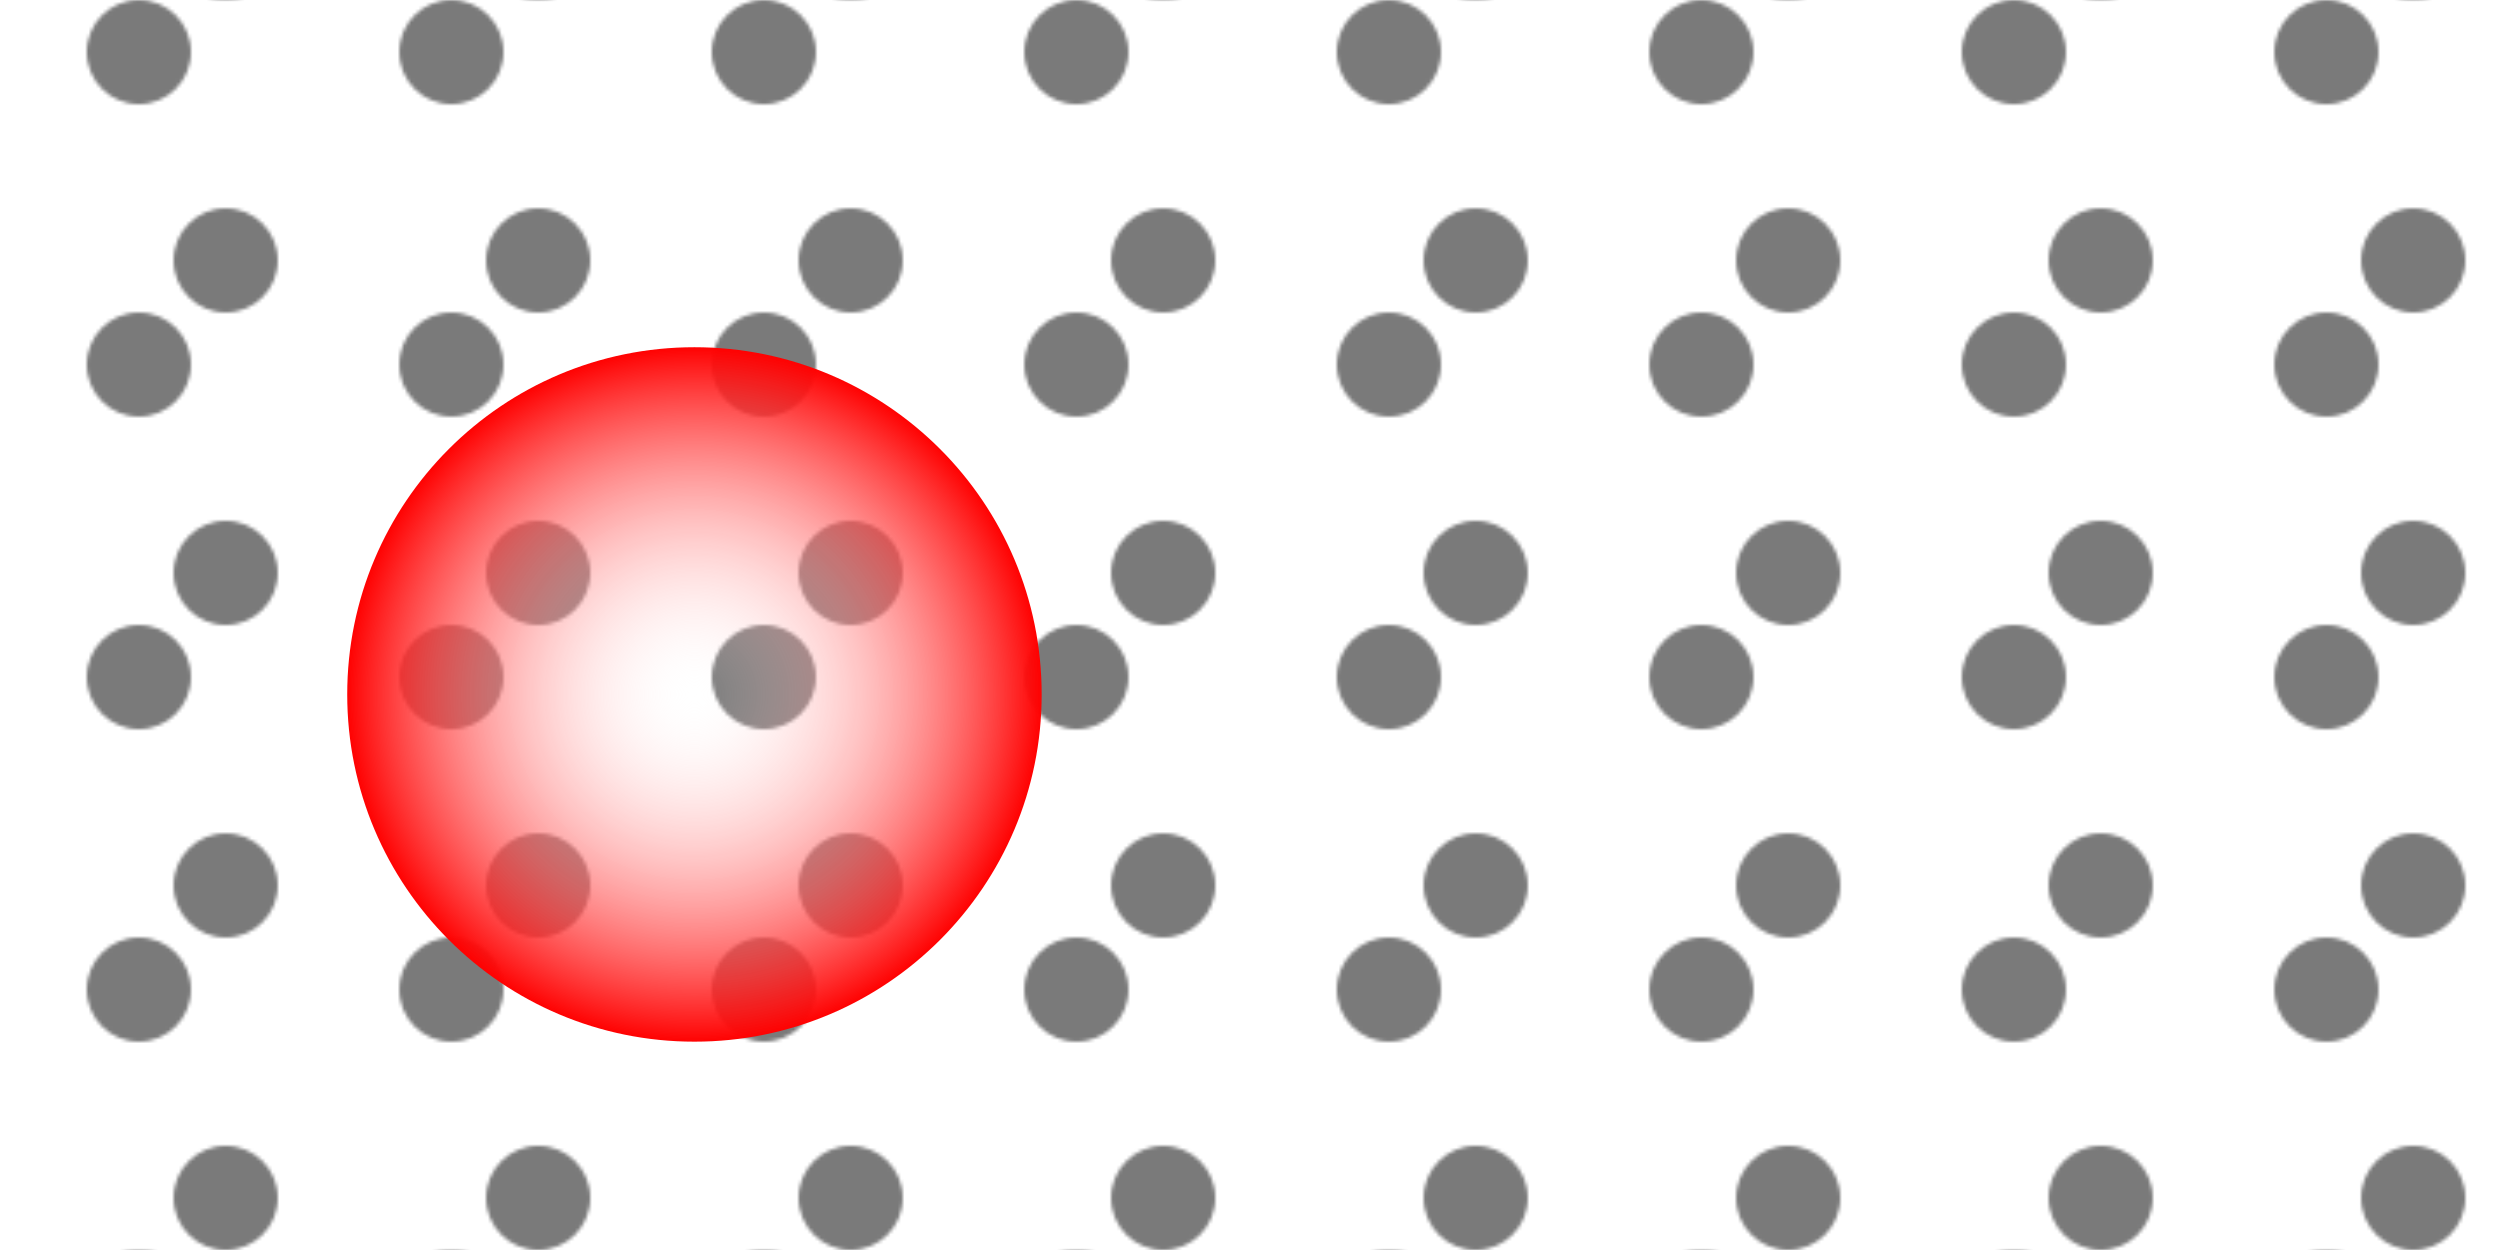 <svg width="720" height="360" xmlns="http://www.w3.org/2000/svg">
  <defs>
        <pattern id="people" x="0" y="0" width="0.125" height=".25">
            <circle cx="40" cy="15" r="15" fill="#7A7A7A" />
            <circle cx="65" cy="75" r="15" fill="#7A7A7A" />
        </pattern>
        <radialGradient id="radialGradient" cx=".5" cy=".5" r=".5">
            <stop offset="0%" stop-color="white" stop-opacity="0"/>
            <stop offset="100%" stop-color="red" stop-opacity="1"/>
        </radialGradient>
    </defs>

    <rect fill="url(#people)" width="720" height="360" />
    <circle cx="200" cy="200" r="100" fill="url(#radialGradient)" />
</svg>
